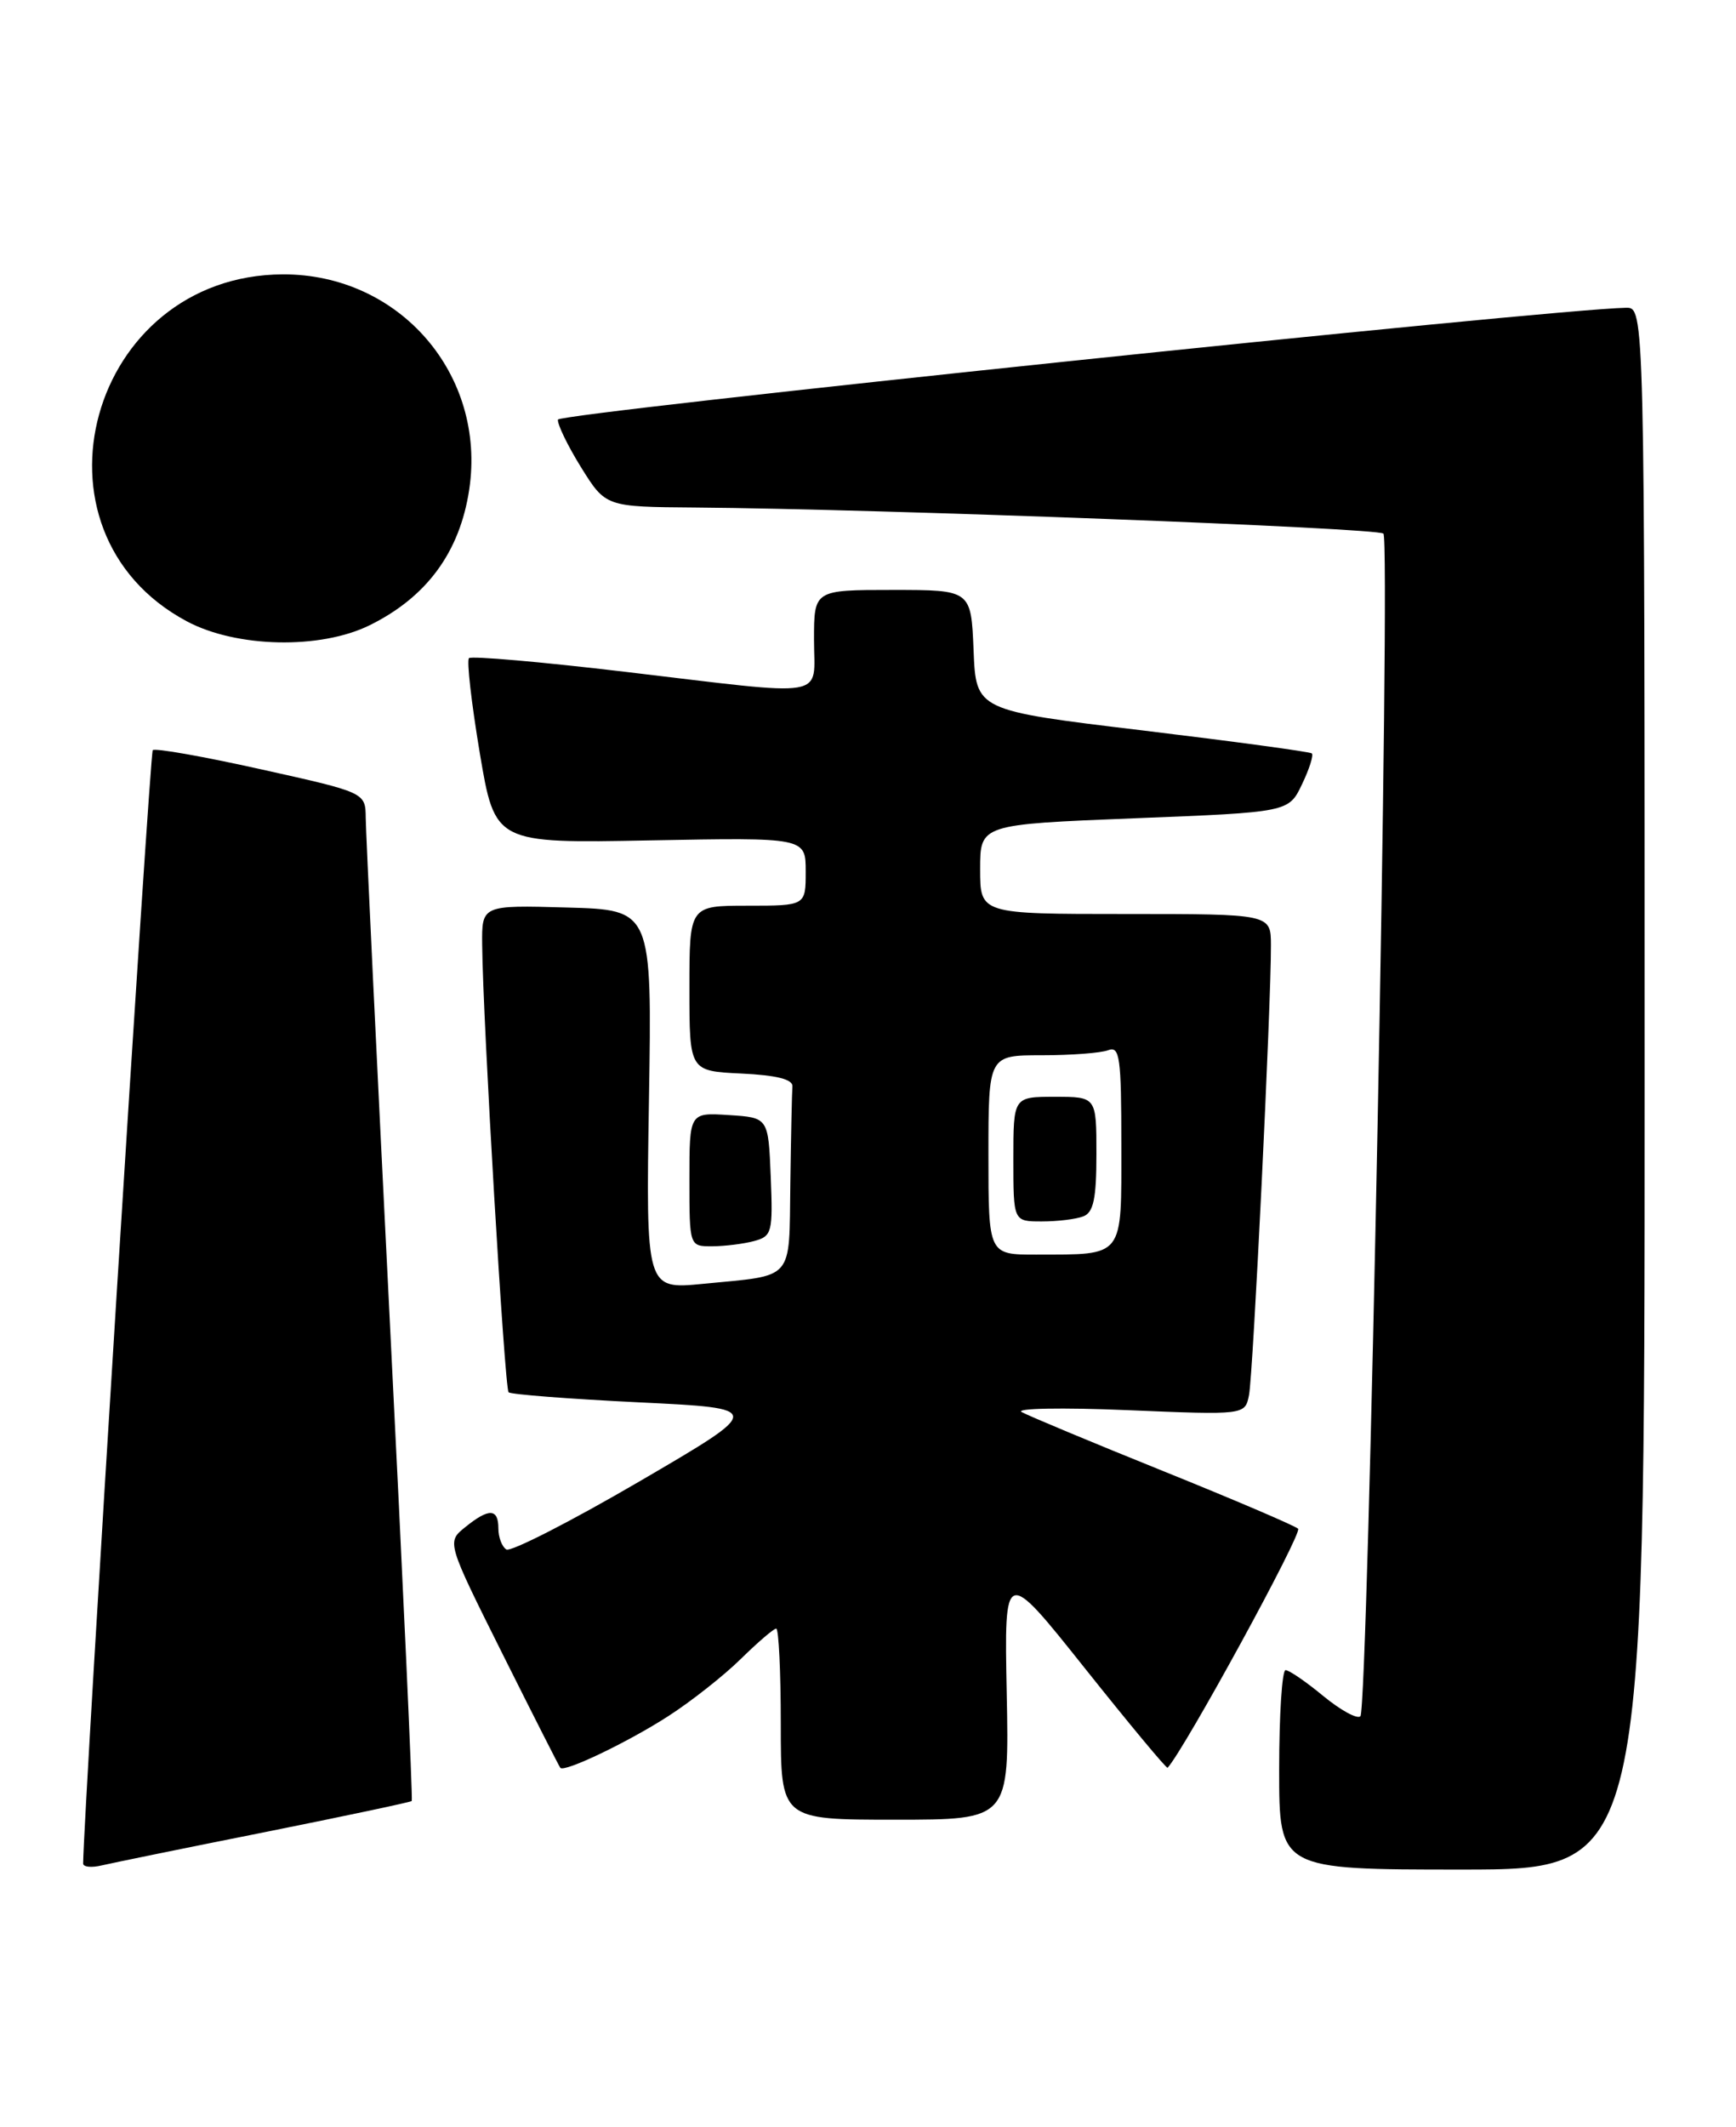 <?xml version="1.0" encoding="UTF-8" standalone="no"?>
<!DOCTYPE svg PUBLIC "-//W3C//DTD SVG 1.1//EN" "http://www.w3.org/Graphics/SVG/1.1/DTD/svg11.dtd" >
<svg xmlns="http://www.w3.org/2000/svg" xmlns:xlink="http://www.w3.org/1999/xlink" version="1.1" viewBox="0 0 209 256">
 <g >
 <path fill="currentColor"
d=" M 31.92 220.49 C 41.49 218.57 49.44 216.89 49.57 216.75 C 49.71 216.61 48.52 190.62 46.93 159.00 C 45.35 127.38 44.04 100.12 44.03 98.44 C 44.00 95.38 44.00 95.38 31.44 92.59 C 24.53 91.05 18.66 90.01 18.39 90.28 C 18.03 90.63 10.07 217.97 10.01 224.27 C 10.00 224.69 11.01 224.80 12.25 224.50 C 13.49 224.21 22.34 222.40 31.92 220.49 Z  M 198.00 131.00 C 198.00 37.00 198.00 37.00 195.75 37.04 C 186.65 37.21 67.30 49.70 67.17 50.50 C 67.09 51.05 68.34 53.64 69.96 56.25 C 72.92 61.00 72.92 61.00 83.71 61.08 C 105.71 61.25 165.86 63.53 166.55 64.22 C 167.45 65.12 164.71 205.62 163.78 206.55 C 163.41 206.93 161.40 205.83 159.32 204.12 C 157.24 202.40 155.20 201.00 154.77 201.00 C 154.35 201.00 154.00 206.40 154.00 213.00 C 154.00 225.00 154.00 225.00 176.00 225.00 C 198.00 225.00 198.00 225.00 198.00 131.00 Z  M 121.20 203.80 C 120.90 188.59 120.90 188.59 130.62 200.79 C 135.97 207.50 140.44 212.88 140.57 212.75 C 142.63 210.49 156.85 184.47 156.28 183.98 C 155.85 183.60 148.53 180.47 140.00 177.03 C 131.47 173.59 123.83 170.40 123.00 169.94 C 122.17 169.49 127.89 169.38 135.69 169.71 C 149.89 170.30 149.89 170.30 150.37 167.90 C 150.86 165.50 153.04 120.85 153.01 113.75 C 153.00 110.00 153.00 110.00 135.50 110.00 C 118.00 110.00 118.00 110.00 118.00 104.61 C 118.00 99.22 118.00 99.22 136.58 98.48 C 155.15 97.75 155.15 97.75 156.75 94.39 C 157.64 92.54 158.17 90.86 157.93 90.67 C 157.69 90.47 148.50 89.23 137.50 87.90 C 117.50 85.50 117.50 85.50 117.21 78.25 C 116.91 71.00 116.91 71.00 107.46 71.00 C 98.00 71.00 98.00 71.00 98.00 77.00 C 98.00 84.19 100.22 83.81 75.24 80.85 C 65.19 79.66 56.74 78.92 56.46 79.21 C 56.17 79.50 56.76 84.63 57.76 90.62 C 59.59 101.50 59.59 101.50 78.29 101.14 C 97.00 100.79 97.00 100.79 97.00 104.89 C 97.00 109.00 97.00 109.00 90.00 109.00 C 83.00 109.00 83.00 109.00 83.00 118.95 C 83.00 128.90 83.00 128.90 89.25 129.20 C 93.49 129.40 95.47 129.90 95.40 130.75 C 95.34 131.44 95.23 136.69 95.15 142.43 C 94.98 154.32 95.76 153.42 84.63 154.51 C 77.76 155.18 77.76 155.18 78.13 132.34 C 78.50 109.50 78.50 109.50 68.25 109.22 C 58.00 108.93 58.00 108.93 58.05 113.72 C 58.13 122.70 60.75 167.09 61.23 167.56 C 61.48 167.82 68.52 168.36 76.87 168.77 C 92.04 169.50 92.04 169.50 76.98 178.29 C 68.70 183.12 61.49 186.80 60.96 186.48 C 60.43 186.15 60.00 185.01 60.00 183.94 C 60.00 181.52 58.86 181.48 56.00 183.80 C 53.78 185.59 53.78 185.59 60.50 199.05 C 64.20 206.45 67.33 212.62 67.46 212.76 C 67.96 213.33 75.65 209.64 80.45 206.54 C 83.23 204.75 87.17 201.64 89.20 199.64 C 91.24 197.64 93.15 196.00 93.45 196.00 C 93.75 196.00 94.00 201.18 94.00 207.50 C 94.00 219.00 94.00 219.00 107.75 219.00 C 121.50 219.00 121.50 219.00 121.20 203.80 Z  M 90.79 149.36 C 92.94 148.78 93.06 148.32 92.79 141.62 C 92.50 134.50 92.50 134.50 87.75 134.20 C 83.00 133.89 83.00 133.89 83.00 141.95 C 83.00 150.00 83.00 150.00 85.75 149.99 C 87.26 149.98 89.53 149.70 90.79 149.36 Z  M 44.50 75.25 C 51.38 71.86 55.36 66.44 56.49 58.92 C 58.57 45.06 48.09 32.97 34.05 33.02 C 10.75 33.11 2.22 63.96 22.50 74.78 C 28.47 77.96 38.55 78.18 44.50 75.25 Z  M 119.00 139.00 C 119.00 127.00 119.00 127.00 125.42 127.00 C 128.95 127.00 132.55 126.73 133.42 126.39 C 134.81 125.86 135.00 127.25 135.00 137.78 C 135.00 151.53 135.44 150.96 124.75 150.99 C 119.00 151.00 119.00 151.00 119.00 139.00 Z  M 130.42 146.39 C 131.65 145.92 132.00 144.26 132.00 138.89 C 132.00 132.00 132.00 132.00 127.00 132.00 C 122.00 132.00 122.00 132.00 122.00 139.50 C 122.00 147.00 122.00 147.00 125.42 147.00 C 127.30 147.00 129.55 146.73 130.42 146.39 Z "/>
</g>
</svg>
